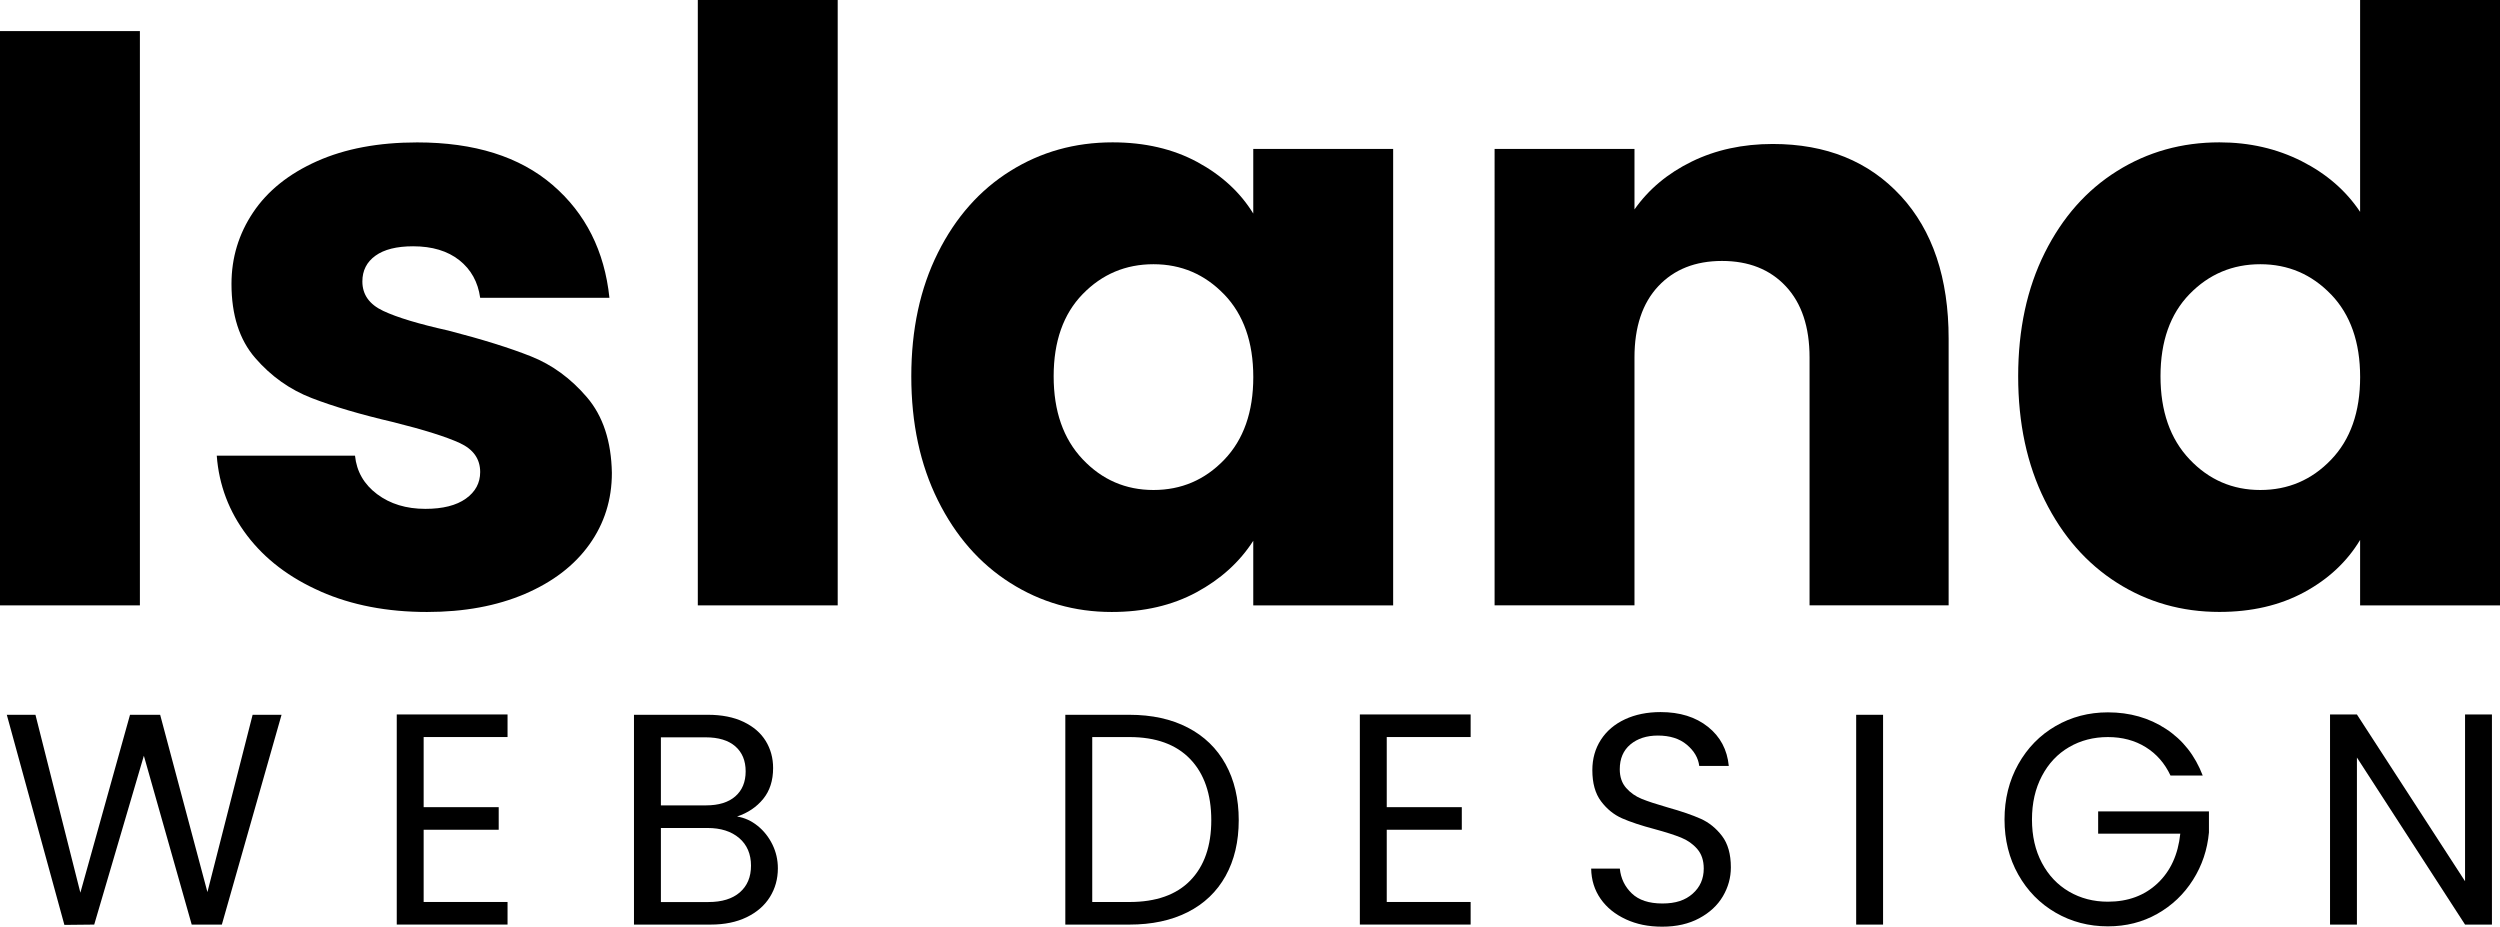 <?xml version="1.0" encoding="UTF-8"?>
<svg id="Layer_2" data-name="Layer 2" xmlns="http://www.w3.org/2000/svg" viewBox="0 0 893.37 331.15">
  <g id="Layer_1-2" data-name="Layer 1">
    <g>
      <g>
        <path d="m49.99,11.11v205.22H0V11.11h49.99Z"/>
        <path d="m114.59,211.36c-11.11-4.87-19.88-11.55-26.31-20.02-6.43-8.48-10.04-17.98-10.82-28.5h49.4c.58,5.66,3.22,10.23,7.89,13.74,4.68,3.51,10.42,5.26,17.25,5.26,6.23,0,11.06-1.22,14.47-3.65,3.41-2.43,5.12-5.6,5.12-9.5,0-4.68-2.44-8.14-7.31-10.38-4.87-2.24-12.77-4.72-23.68-7.45-11.69-2.73-21.44-5.6-29.23-8.62-7.8-3.02-14.52-7.79-20.17-14.32-5.66-6.53-8.48-15.35-8.48-26.46,0-9.35,2.58-17.88,7.75-25.58,5.16-7.7,12.76-13.79,22.8-18.27,10.04-4.48,21.97-6.72,35.81-6.72,20.46,0,36.59,5.07,48.38,15.2,11.79,10.14,18.56,23.58,20.32,40.34h-46.19c-.78-5.65-3.27-10.13-7.45-13.45-4.19-3.31-9.7-4.97-16.52-4.97-5.85,0-10.33,1.12-13.45,3.36-3.12,2.24-4.68,5.31-4.68,9.21,0,4.68,2.48,8.19,7.45,10.52,4.97,2.34,12.72,4.68,23.24,7.02,12.08,3.12,21.92,6.19,29.53,9.21,7.6,3.02,14.27,7.89,20.02,14.62,5.75,6.72,8.72,15.74,8.92,27.04,0,9.55-2.68,18.08-8.04,25.58-5.36,7.5-13.06,13.4-23.09,17.69-10.04,4.28-21.68,6.43-34.93,6.43-14.23,0-26.89-2.43-38-7.31Z"/>
        <path d="m299.35,0v216.33h-49.99V0h49.99Z"/>
        <path d="m335.16,90.33c6.33-12.67,14.95-22.41,25.87-29.23,10.91-6.82,23.09-10.23,36.54-10.23,11.5,0,21.58,2.34,30.26,7.02,8.67,4.68,15.35,10.82,20.02,18.42v-23.09h49.99v163.12h-49.99v-23.09c-4.87,7.6-11.65,13.74-20.32,18.42-8.67,4.68-18.76,7.02-30.26,7.02-13.26,0-25.34-3.46-36.25-10.38-10.92-6.92-19.54-16.76-25.87-29.53-6.34-12.76-9.5-27.53-9.5-44.29s3.17-31.47,9.5-44.14Zm102.32,14.91c-6.92-7.21-15.35-10.82-25.29-10.82s-18.37,3.56-25.29,10.67c-6.92,7.12-10.38,16.91-10.38,29.38s3.46,22.36,10.38,29.67c6.92,7.31,15.35,10.96,25.29,10.96s18.37-3.6,25.29-10.82c6.92-7.21,10.38-17.05,10.38-29.53s-3.46-22.31-10.38-29.53Z"/>
        <path d="m679.24,70.01c11.4,12.38,17.1,29.38,17.1,51.01v95.3h-49.7v-88.58c0-10.91-2.83-19.39-8.48-25.43-5.65-6.04-13.26-9.06-22.8-9.06s-17.15,3.02-22.8,9.06c-5.65,6.04-8.48,14.52-8.48,25.43v88.58h-49.99V53.21h49.99v21.63c5.07-7.21,11.89-12.91,20.46-17.1,8.57-4.19,18.22-6.29,28.94-6.29,19.1,0,34.35,6.19,45.75,18.56Z"/>
        <path d="m730.69,90.33c6.33-12.67,14.95-22.41,25.87-29.23,10.91-6.82,23.09-10.23,36.54-10.23,10.72,0,20.51,2.24,29.38,6.72,8.87,4.49,15.83,10.52,20.9,18.12V0h49.99v216.33h-49.99v-23.39c-4.68,7.8-11.36,14.03-20.02,18.71-8.67,4.68-18.76,7.02-30.26,7.02-13.45,0-25.63-3.46-36.54-10.38-10.92-6.92-19.54-16.76-25.87-29.53-6.34-12.76-9.5-27.53-9.5-44.29s3.17-31.47,9.5-44.14Zm102.32,14.91c-6.92-7.21-15.35-10.82-25.29-10.82s-18.37,3.56-25.29,10.67c-6.92,7.12-10.38,16.91-10.38,29.38s3.46,22.36,10.38,29.67c6.92,7.31,15.35,10.96,25.29,10.96s18.37-3.6,25.29-10.82c6.92-7.21,10.38-17.05,10.38-29.53s-3.46-22.31-10.38-29.53Z"/>
      </g>
      <g>
        <path d="m100.61,255.43l-21.33,74.97h-10.77l-17.1-60.34-17.74,60.34-10.66.11L2.43,255.43h10.24l16.05,63.57,17.74-63.57h10.77l16.89,63.35,16.15-63.35h10.35Z"/>
        <path d="m151.39,263.38v25.06h26.82v8.07h-26.82v25.81h29.98v8.07h-39.59v-75.08h39.59v8.07h-29.98Z"/>
        <path d="m270.74,295.11c2.22,1.79,3.98,4.02,5.28,6.67,1.3,2.65,1.95,5.49,1.95,8.5,0,3.8-.95,7.22-2.85,10.27-1.9,3.05-4.66,5.45-8.29,7.21-3.63,1.76-7.9,2.64-12.83,2.64h-27.45v-74.97h26.39c5,0,9.25.84,12.77,2.53,3.52,1.69,6.16,3.96,7.92,6.83,1.76,2.87,2.64,6.1,2.64,9.68,0,4.45-1.18,8.12-3.54,11.02-2.36,2.9-5.47,5-9.34,6.29,2.67.43,5.12,1.54,7.34,3.33Zm-34.57-7.31h16.15c4.5,0,7.99-1.08,10.45-3.23,2.46-2.15,3.69-5.13,3.69-8.93s-1.23-6.78-3.69-8.93c-2.46-2.15-6.02-3.23-10.66-3.23h-15.94v24.31Zm28.19,31.09c2.67-2.29,4.01-5.49,4.01-9.57s-1.41-7.44-4.22-9.84c-2.82-2.4-6.58-3.6-11.3-3.6h-16.68v26.46h17c4.79,0,8.52-1.15,11.19-3.44Z"/>
        <path d="m424.45,260c5.88,3.05,10.38,7.41,13.51,13.07,3.13,5.67,4.7,12.33,4.7,20.01s-1.57,14.32-4.7,19.95c-3.13,5.63-7.64,9.93-13.51,12.91-5.88,2.98-12.83,4.46-20.85,4.46h-22.91v-74.97h22.91c8.02,0,14.97,1.52,20.85,4.57Zm.9,54.64c5-5.13,7.5-12.32,7.5-21.57s-2.52-16.6-7.55-21.83c-5.03-5.23-12.26-7.85-21.69-7.85h-13.3v58.94h13.3c9.5,0,16.75-2.56,21.75-7.69Z"/>
        <path d="m495.55,263.38v25.06h26.82v8.07h-26.82v25.81h29.98v8.07h-39.59v-75.08h39.59v8.07h-29.98Z"/>
        <path d="m581.01,328.51c-3.84-1.76-6.85-4.19-9.03-7.31-2.18-3.12-3.31-6.72-3.38-10.81h10.24c.35,3.51,1.78,6.47,4.28,8.87,2.5,2.4,6.14,3.6,10.93,3.6s8.18-1.16,10.82-3.5c2.64-2.33,3.96-5.32,3.96-8.98,0-2.87-.77-5.2-2.32-6.99-1.55-1.79-3.48-3.15-5.81-4.09-2.32-.93-5.46-1.94-9.4-3.01-4.86-1.29-8.75-2.58-11.67-3.87-2.92-1.29-5.42-3.32-7.5-6.08-2.08-2.76-3.11-6.47-3.11-11.13,0-4.09,1.02-7.71,3.06-10.86,2.04-3.15,4.91-5.59,8.6-7.31,3.7-1.72,7.93-2.58,12.72-2.58,6.9,0,12.54,1.76,16.94,5.27,4.4,3.51,6.88,8.17,7.44,13.98h-10.56c-.35-2.87-1.83-5.39-4.43-7.58-2.6-2.19-6.05-3.28-10.35-3.28-4.01,0-7.28,1.06-9.82,3.17-2.53,2.12-3.8,5.07-3.8,8.87,0,2.73.76,4.95,2.27,6.67,1.51,1.72,3.38,3.03,5.6,3.93,2.22.9,5.33,1.92,9.34,3.07,4.86,1.36,8.76,2.71,11.72,4.03,2.96,1.33,5.49,3.37,7.6,6.13,2.11,2.76,3.17,6.51,3.17,11.24,0,3.66-.95,7.1-2.85,10.33-1.9,3.23-4.72,5.85-8.45,7.85-3.73,2.01-8.13,3.01-13.2,3.01s-9.2-.88-13.04-2.64Z"/>
        <path d="m672.91,255.43v74.97h-9.61v-74.97h9.61Z"/>
        <path d="m775.63,277.15c-2.04-4.37-5-7.76-8.87-10.16-3.87-2.4-8.38-3.6-13.51-3.6s-9.77,1.2-13.88,3.6c-4.12,2.4-7.36,5.85-9.71,10.33-2.36,4.48-3.54,9.66-3.54,15.54s1.18,11.04,3.54,15.49c2.36,4.45,5.6,7.87,9.71,10.27,4.12,2.4,8.74,3.6,13.88,3.6,7.18,0,13.09-2.19,17.74-6.56,4.65-4.37,7.35-10.29,8.13-17.75h-29.35v-7.96h39.59v7.53c-.56,6.17-2.46,11.81-5.7,16.94-3.24,5.13-7.5,9.18-12.77,12.15-5.28,2.98-11.16,4.46-17.63,4.46-6.83,0-13.06-1.63-18.69-4.89-5.63-3.26-10.08-7.8-13.35-13.61-3.27-5.81-4.91-12.37-4.91-19.68s1.64-13.89,4.91-19.74c3.27-5.84,7.72-10.4,13.35-13.66,5.63-3.26,11.86-4.89,18.69-4.89,7.81,0,14.73,1.97,20.74,5.92,6.02,3.94,10.4,9.5,13.14,16.67h-11.51Z"/>
        <path d="m890.49,330.4h-9.61l-38.64-59.7v59.7h-9.61v-75.08h9.61l38.64,59.59v-59.59h9.61v75.08Z"/>
      </g>
    </g>
  </g>
</svg>